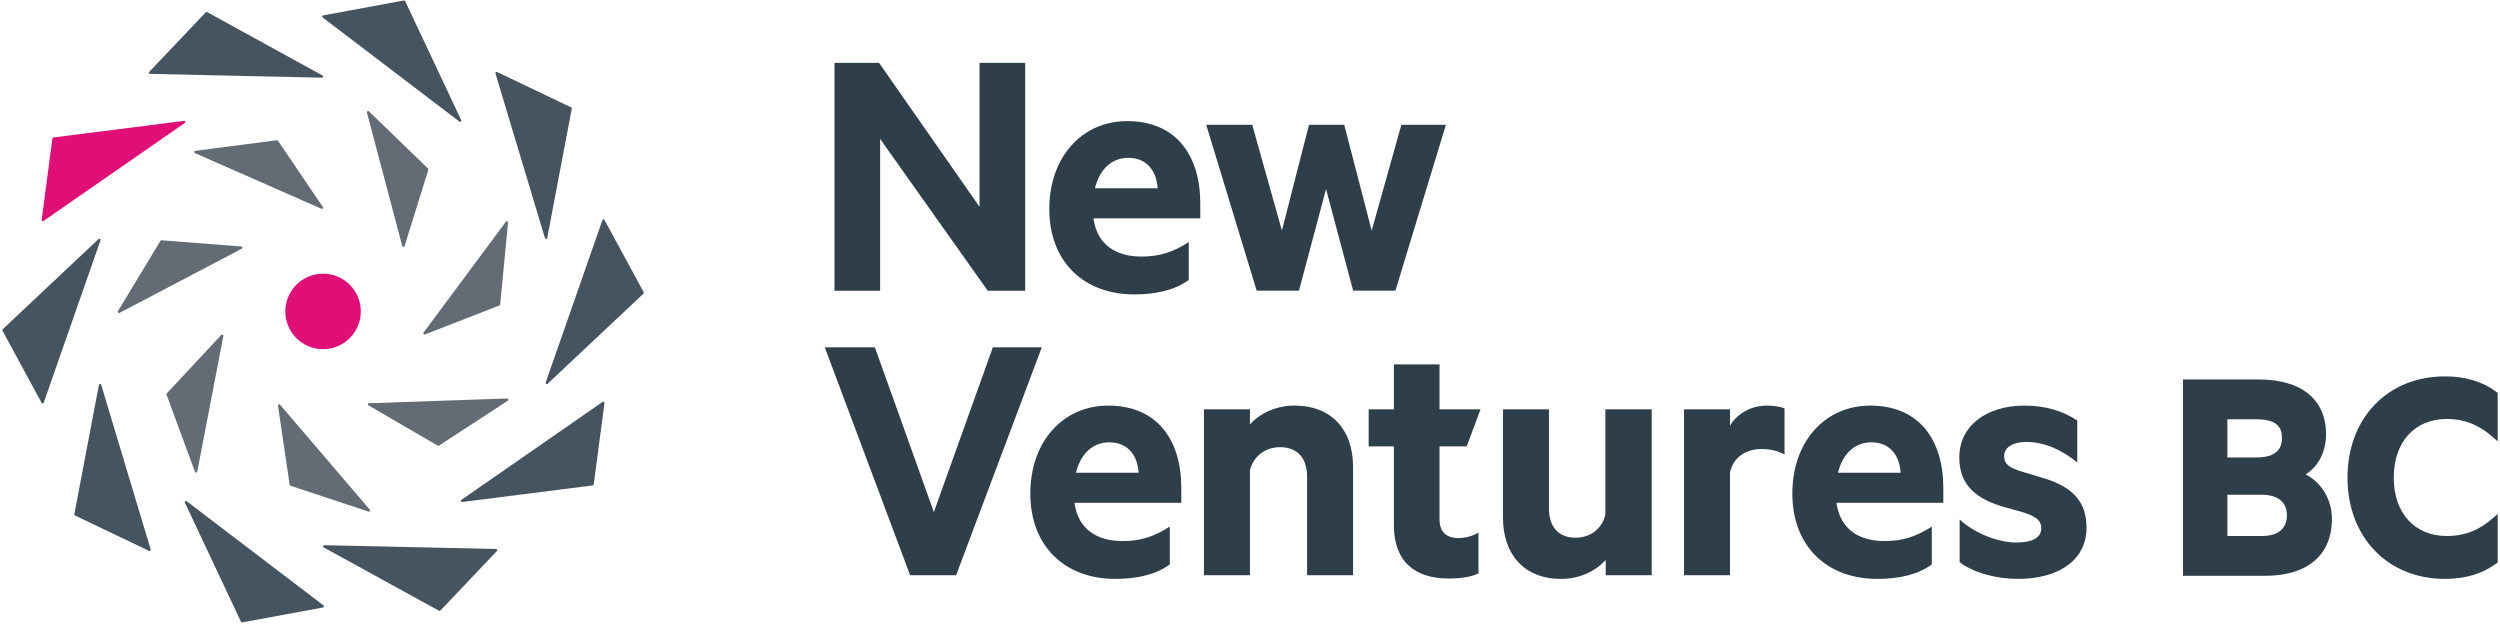 <?xml version="1.0" encoding="UTF-8"?>
<svg width="230px" height="58px" viewBox="0 0 230 58" version="1.1" xmlns="http://www.w3.org/2000/svg" xmlns:xlink="http://www.w3.org/1999/xlink">
    <!-- Generator: Sketch 42 (36781) - http://www.bohemiancoding.com/sketch -->
    <title>New-Ventures-BC-logo</title>
    <desc>Created with Sketch.</desc>
    <defs/>
    <g id="New-Ventures-BC-Homepage" stroke="none" stroke-width="1" fill="none" fill-rule="evenodd">
        <g id="NVBC-Desktop-HD" transform="translate(-131, -21)">
            <g id="Nav">
                <g id="New-Ventures-BC-logo" transform="translate(131, 21)">
                    <g>
                        <polygon id="Fill-1" fill="#2F3F4A" points="94.317 26.745 90.87 26.745 80.972 12.781 80.972 26.745 76.774 26.745 76.774 5.781 80.87 5.781 90.119 19.028 90.119 5.781 94.317 5.781"/>
                        <g id="Group-62">
                            <path d="M100.734,17.321 L106.501,17.321 C106.399,15.683 105.478,14.522 103.805,14.522 C102.406,14.522 101.212,15.409 100.734,17.321 L100.734,17.321 Z M100.597,20.087 C100.939,22.579 102.748,23.603 105,23.603 C106.672,23.603 107.867,23.228 109.368,22.272 L109.368,25.755 C108.106,26.676 106.399,27.086 104.352,27.086 C99.71,27.086 96.536,24.081 96.536,19.233 C96.536,14.454 99.539,11.142 103.703,11.142 C108.14,11.142 110.426,14.214 110.426,18.721 L110.426,20.087 L100.597,20.087 Z" id="Fill-2" fill="#2F3F4A"/>
                            <polygon id="Fill-4" fill="#2F3F4A" points="126.195 21.213 128.925 11.483 133.021 11.483 128.379 26.744 124.489 26.744 121.997 17.39 119.505 26.744 115.615 26.744 110.973 11.483 115.206 11.483 117.936 21.213 120.427 11.483 123.67 11.483"/>
                            <path d="M207.586,42.085 C209.169,42.085 209.939,41.5 209.939,40.3 C209.939,39.495 209.672,38.572 207.586,38.572 L204.92,38.572 L204.92,42.085 L207.586,42.085 Z M208.07,49.314 C209.568,49.314 210.394,48.64 210.394,47.415 C210.394,46.191 209.568,45.517 208.07,45.517 L204.92,45.517 L204.92,49.314 L208.07,49.314 Z M200.834,52.974 L200.834,34.912 L207.813,34.912 C211.742,34.912 213.996,36.752 213.996,39.958 C213.996,41.565 213.276,42.941 212.115,43.641 C213.587,44.398 214.537,45.964 214.537,47.729 C214.537,51.062 212.294,52.974 208.382,52.974 L200.834,52.974 Z" id="Fill-6" fill="#2F3F4A"/>
                            <path d="M224.942,53.259 C219.66,53.259 215.971,49.428 215.971,43.943 C215.971,38.458 219.66,34.627 224.942,34.627 C226.819,34.627 228.409,35.107 229.67,36.053 L229.787,36.14 L229.787,40.603 L229.302,40.179 C228.023,39.063 226.691,38.544 225.113,38.544 C222.145,38.544 220.227,40.663 220.227,43.943 C220.227,47.206 222.145,49.314 225.113,49.314 C226.714,49.314 228.045,48.804 229.302,47.707 L229.787,47.283 L229.787,51.746 L229.67,51.834 C228.409,52.779 226.819,53.259 224.942,53.259" id="Fill-8" fill="#2F3F4A"/>
                            <polygon id="Fill-10" fill="#2F3F4A" points="83.731 52.917 75.881 31.954 80.488 31.954 85.915 47.113 91.341 31.954 95.846 31.954 87.963 52.917"/>
                            <path d="M98.987,43.494 L104.755,43.494 C104.653,41.855 103.732,40.695 102.059,40.695 C100.66,40.695 99.465,41.582 98.987,43.494 L98.987,43.494 Z M98.851,46.26 C99.192,48.752 101.002,49.776 103.254,49.776 C104.926,49.776 106.121,49.401 107.622,48.445 L107.622,51.927 C106.36,52.849 104.653,53.259 102.605,53.259 C97.964,53.259 94.79,50.254 94.79,45.406 C94.79,40.627 97.793,37.315 101.957,37.315 C106.393,37.315 108.68,40.387 108.68,44.894 L108.68,46.26 L98.851,46.26 Z" id="Fill-12" fill="#2F3F4A"/>
                            <path d="M110.763,37.656 L114.995,37.656 L114.995,39.056 C115.814,38.1 117.316,37.314 119.09,37.314 C122.538,37.314 124.483,39.568 124.483,42.948 L124.483,52.917 L120.251,52.917 L120.251,43.836 C120.251,42.231 119.432,41.139 117.759,41.139 C116.463,41.139 115.336,41.923 114.995,43.255 L114.995,52.917 L110.763,52.917 L110.763,37.656 Z" id="Fill-14" fill="#2F3F4A"/>
                            <path d="M151.958,52.917 L147.726,52.917 L147.726,51.518 C146.873,52.474 145.405,53.259 143.631,53.259 C140.218,53.259 138.273,51.006 138.273,47.626 L138.273,37.656 L142.505,37.656 L142.505,46.772 C142.505,48.376 143.289,49.469 144.962,49.469 C146.258,49.469 147.385,48.684 147.692,47.353 L147.692,37.656 L151.958,37.656 L151.958,52.917 Z" id="Fill-16" fill="#2F3F4A"/>
                            <path d="M164.177,41.821 C163.597,41.48 162.846,41.309 162.061,41.309 C160.628,41.309 159.467,42.06 159.16,43.46 L159.16,52.917 L154.929,52.917 L154.929,37.656 L159.16,37.656 L159.16,39.158 C159.808,38.066 161.071,37.315 162.573,37.315 C163.29,37.315 163.938,37.451 164.177,37.588 L164.177,41.821 Z" id="Fill-18" fill="#2F3F4A"/>
                            <path d="M169.093,43.494 L174.86,43.494 C174.758,41.855 173.837,40.695 172.164,40.695 C170.765,40.695 169.57,41.582 169.093,43.494 L169.093,43.494 Z M168.956,46.26 C169.298,48.752 171.106,49.776 173.359,49.776 C175.031,49.776 176.226,49.401 177.727,48.445 L177.727,51.927 C176.464,52.849 174.758,53.259 172.71,53.259 C168.069,53.259 164.895,50.254 164.895,45.406 C164.895,40.627 167.898,37.315 172.062,37.315 C176.499,37.315 178.785,40.387 178.785,44.894 L178.785,46.26 L168.956,46.26 Z" id="Fill-20" fill="#2F3F4A"/>
                            <path d="M180.288,47.796 C181.756,49.127 183.872,49.913 185.544,49.913 C186.807,49.913 187.796,49.538 187.796,48.616 C187.796,47.762 187.114,47.455 186.056,47.113 L184.588,46.703 C181.926,45.986 180.254,44.724 180.254,42.094 C180.254,39.124 182.813,37.315 186.226,37.315 C188.172,37.315 189.741,37.793 191.107,38.68 L191.107,42.539 C189.741,41.446 188.172,40.66 186.431,40.66 C185.27,40.66 184.384,41.104 184.384,41.958 C184.384,42.777 184.963,43.05 186.022,43.392 L187.728,43.904 C190.629,44.724 191.96,46.089 191.96,48.547 C191.96,51.62 189.264,53.258 185.68,53.258 C183.667,53.258 181.585,52.712 180.288,51.723 L180.288,47.796 Z" id="Fill-22" fill="#2F3F4A"/>
                            <path d="M128.238,41.07 L125.917,41.07 L125.917,37.656 L128.238,37.656 L128.238,33.525 L132.436,33.525 L132.436,37.656 L136.213,37.656 L134.931,41.07 L132.436,41.07 L132.436,47.762 C132.436,48.957 133.084,49.504 134.176,49.504 C134.825,49.504 135.542,49.298 136.019,48.991 L136.019,52.747 C135.439,53.054 134.415,53.225 133.289,53.225 C130.183,53.225 128.238,51.688 128.238,48.309 L128.238,41.07 Z" id="Fill-24" fill="#2F3F4A"/>
                            <path d="M13.802,6.796 L29.611,7.146 C29.725,7.148 29.765,6.997 29.666,6.942 L19.058,1.115 C19.014,1.092 18.961,1.1 18.927,1.135 L13.726,6.613 C13.661,6.681 13.708,6.794 13.802,6.796" id="Fill-26" fill="#465460"/>
                            <path d="M29.685,1.609 L42.269,11.187 C42.359,11.256 42.481,11.158 42.433,11.055 L37.274,0.103 C37.253,0.059 37.205,0.034 37.156,0.043 L29.731,1.416 C29.638,1.434 29.61,1.553 29.685,1.609" id="Fill-28" fill="#465460"/>
                            <path d="M45.581,6.752 L50.134,21.9 C50.167,22.009 50.324,22.001 50.345,21.889 L52.606,9.996 C52.616,9.947 52.591,9.899 52.546,9.878 L45.732,6.623 C45.647,6.582 45.554,6.662 45.581,6.752" id="Fill-30" fill="#465460"/>
                            <path d="M55.42,20.26 L50.203,35.192 C50.165,35.299 50.297,35.385 50.38,35.307 L59.197,27.015 C59.233,26.981 59.242,26.927 59.219,26.884 L55.618,20.244 C55.573,20.161 55.451,20.171 55.42,20.26" id="Fill-32" fill="#465460"/>
                            <path d="M55.443,36.973 L42.448,45.985 C42.355,46.05 42.411,46.196 42.524,46.182 L54.53,44.659 C54.579,44.653 54.617,44.615 54.624,44.565 L55.613,37.076 C55.625,36.983 55.521,36.919 55.443,36.973" id="Fill-34" fill="#465460"/>
                            <path d="M45.642,50.507 L29.833,50.158 C29.72,50.155 29.679,50.307 29.779,50.362 L40.387,56.189 C40.43,56.213 40.484,56.204 40.518,56.168 L45.718,50.691 C45.783,50.623 45.736,50.51 45.642,50.507" id="Fill-36" fill="#465460"/>
                            <path d="M29.76,55.694 L17.176,46.116 C17.086,46.047 16.964,46.146 17.012,46.248 L22.17,57.201 C22.191,57.245 22.24,57.27 22.288,57.261 L29.714,55.887 C29.806,55.87 29.835,55.751 29.76,55.694" id="Fill-38" fill="#465460"/>
                            <path d="M13.863,50.552 L9.311,35.403 C9.278,35.294 9.121,35.303 9.1,35.414 L6.838,47.307 C6.829,47.356 6.853,47.405 6.898,47.426 L13.713,50.681 C13.798,50.722 13.891,50.642 13.863,50.552" id="Fill-40" fill="#465460"/>
                            <path d="M4.024,37.044 L9.242,22.112 C9.279,22.004 9.148,21.919 9.065,21.997 L0.247,30.289 C0.211,30.323 0.202,30.377 0.226,30.419 L3.826,37.06 C3.872,37.143 3.993,37.133 4.024,37.044" id="Fill-42" fill="#465460"/>
                            <path d="M4.001,20.331 L16.996,11.318 C17.09,11.254 17.033,11.107 16.921,11.122 L4.915,12.645 C4.866,12.651 4.827,12.689 4.821,12.738 L3.832,20.228 C3.819,20.321 3.924,20.385 4.001,20.331" id="Fill-44" fill="#DF0F77"/>
                            <path d="M33.195,28.652 C33.195,30.571 31.64,32.126 29.722,32.126 C27.804,32.126 26.249,30.571 26.249,28.652 C26.249,26.733 27.804,25.178 29.722,25.178 C31.64,25.178 33.195,26.733 33.195,28.652" id="Fill-46" fill="#DF0F77"/>
                            <path d="M17.962,13.876 L25.47,12.902 C25.511,12.897 25.551,12.915 25.574,12.949 L29.703,19.045 C29.764,19.136 29.669,19.249 29.57,19.205 L17.932,14.083 C17.832,14.039 17.853,13.89 17.962,13.876" id="Fill-48" fill="#636B75"/>
                            <path d="M33.938,10.241 L39.38,15.506 C39.41,15.535 39.421,15.578 39.409,15.617 L37.218,22.647 C37.186,22.751 37.037,22.748 37.01,22.642 L33.757,10.347 C33.729,10.241 33.859,10.165 33.938,10.241" id="Fill-50" fill="#636B75"/>
                            <path d="M46.739,20.47 L46.018,28.01 C46.014,28.05 45.987,28.085 45.949,28.1 L39.089,30.771 C38.987,30.81 38.897,30.692 38.962,30.605 L46.544,20.395 C46.609,20.307 46.749,20.361 46.739,20.47" id="Fill-52" fill="#636B75"/>
                            <path d="M46.727,36.86 L40.384,40.997 C40.35,41.019 40.306,41.02 40.271,41 L33.906,37.299 C33.812,37.244 33.848,37.1 33.957,37.096 L46.664,36.661 C46.773,36.657 46.819,36.8 46.727,36.86" id="Fill-54" fill="#636B75"/>
                            <path d="M33.909,47.069 L26.722,44.688 C26.683,44.674 26.655,44.641 26.649,44.6 L25.573,37.315 C25.557,37.207 25.692,37.146 25.763,37.229 L34.026,46.895 C34.097,46.979 34.014,47.104 33.909,47.069" id="Fill-56" fill="#636B75"/>
                            <path d="M17.939,43.409 L15.319,36.304 C15.305,36.265 15.313,36.222 15.342,36.192 L20.364,30.808 C20.438,30.729 20.571,30.796 20.55,30.903 L18.148,43.392 C18.127,43.5 17.977,43.513 17.939,43.409" id="Fill-58" fill="#636B75"/>
                            <path d="M10.842,28.637 L14.762,22.158 C14.783,22.122 14.822,22.102 14.863,22.105 L22.202,22.677 C22.311,22.686 22.341,22.831 22.244,22.882 L10.985,28.79 C10.888,28.841 10.785,28.731 10.842,28.637" id="Fill-60" fill="#636B75"/>
                        </g>
                    </g>
                </g>
            </g>
        </g>
    </g>
</svg>